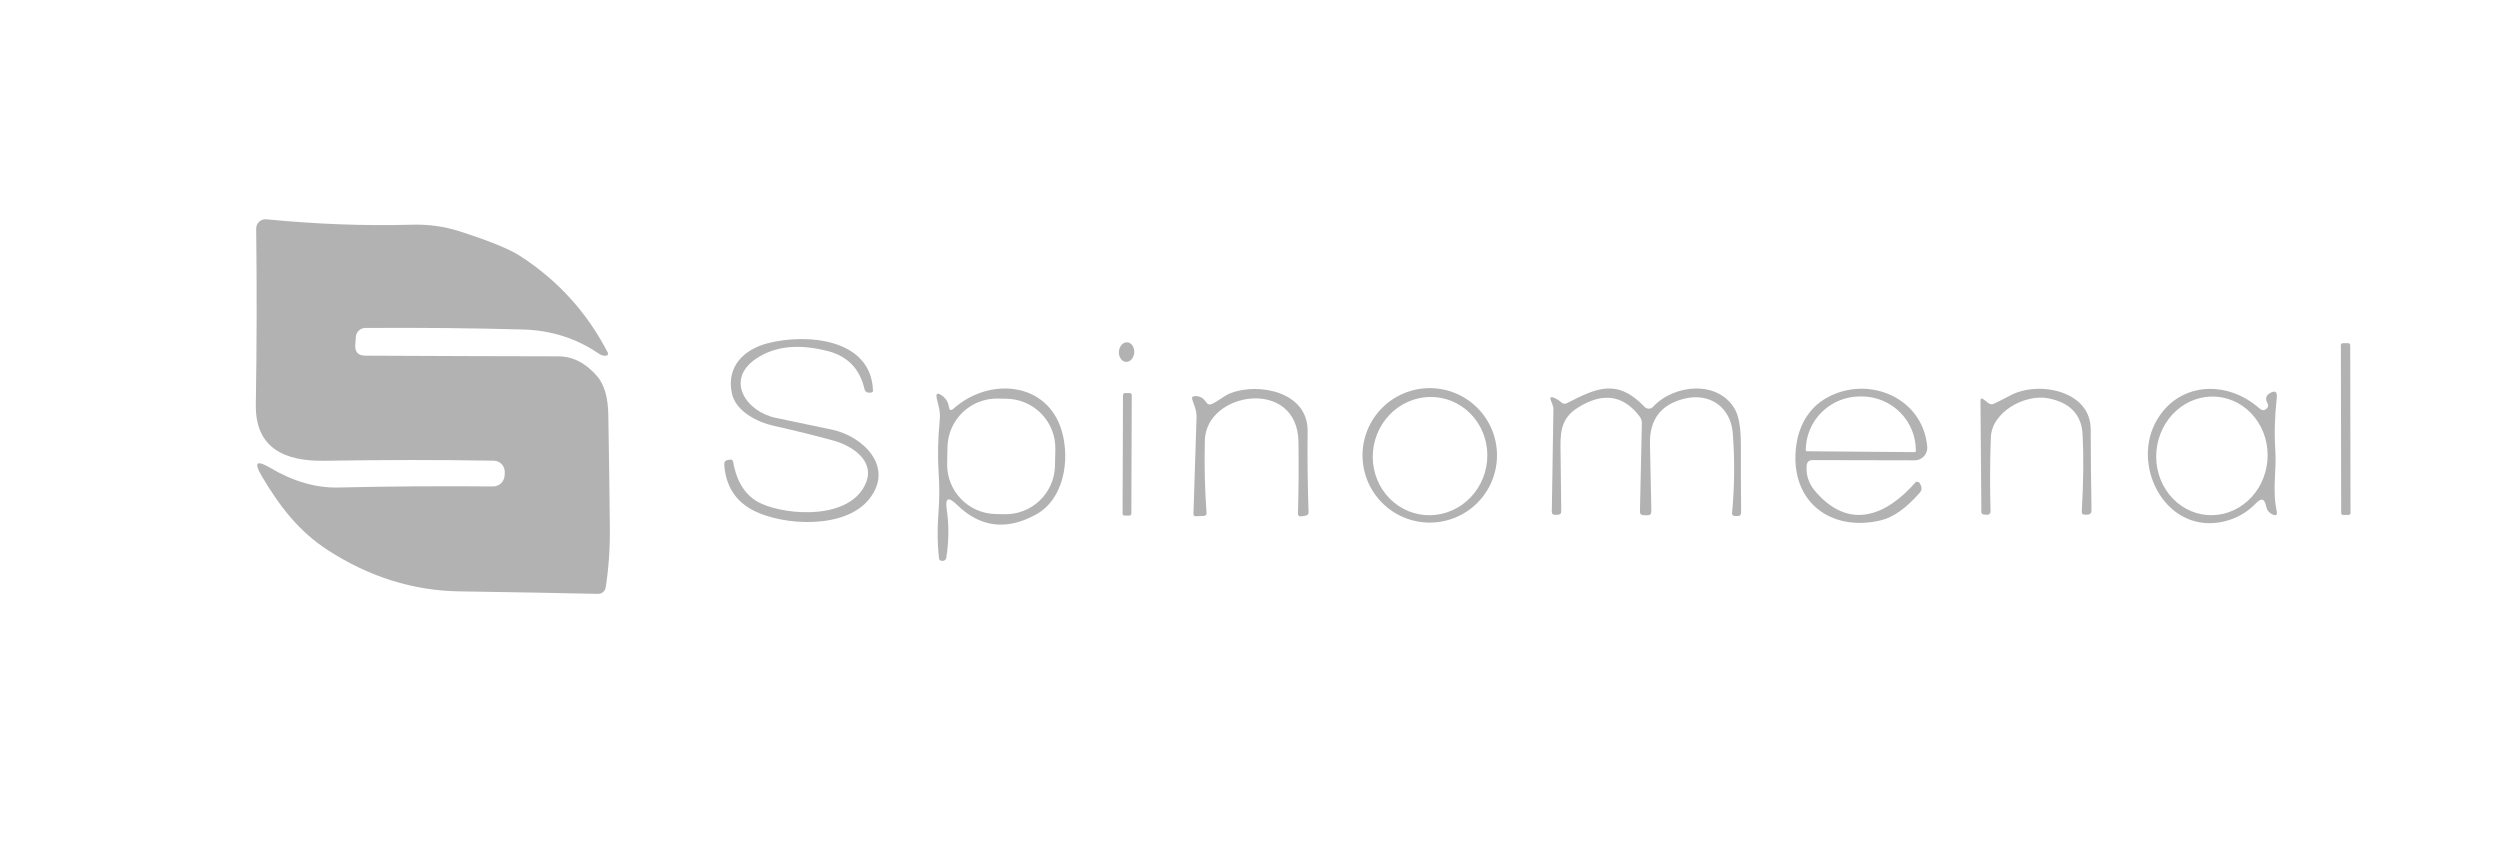 <svg width="184" height="63" viewBox="0 0 184 63" fill="none" xmlns="http://www.w3.org/2000/svg">
<path d="M37.139 34.994L37.15 34.768C37.155 34.657 37.138 34.547 37.099 34.444C37.061 34.34 37.002 34.245 36.926 34.165C36.85 34.085 36.759 34.021 36.658 33.976C36.557 33.932 36.448 33.908 36.338 33.907C32.439 33.839 28.29 33.841 23.89 33.913C20.98 33.961 18.774 33.014 18.828 29.765C18.9 25.465 18.909 21.153 18.855 16.828C18.854 16.732 18.873 16.637 18.911 16.549C18.949 16.461 19.005 16.382 19.075 16.317C19.146 16.252 19.229 16.203 19.32 16.172C19.411 16.142 19.507 16.13 19.603 16.14C23.297 16.502 26.87 16.634 30.324 16.538C31.536 16.505 32.689 16.663 33.782 17.011C35.984 17.717 37.474 18.322 38.253 18.824C41.046 20.617 43.207 22.994 44.735 25.957C44.746 25.979 44.752 26.005 44.752 26.03C44.752 26.056 44.746 26.081 44.735 26.103C44.723 26.126 44.706 26.145 44.685 26.158C44.665 26.172 44.641 26.18 44.616 26.183C44.433 26.204 44.249 26.15 44.062 26.021C42.42 24.899 40.56 24.309 38.484 24.251C34.675 24.147 30.808 24.11 26.881 24.138C26.707 24.139 26.539 24.206 26.412 24.326C26.284 24.445 26.206 24.609 26.192 24.784L26.149 25.376C26.11 25.906 26.355 26.174 26.886 26.177C31.667 26.202 36.398 26.218 41.082 26.226C42.161 26.226 43.123 26.721 43.965 27.71C44.482 28.316 44.751 29.261 44.772 30.545C44.822 33.453 44.86 36.22 44.885 38.845C44.9 40.377 44.797 41.84 44.579 43.235C44.558 43.369 44.489 43.49 44.385 43.578C44.281 43.665 44.149 43.711 44.014 43.708C40.829 43.64 37.435 43.579 33.831 43.525C30.424 43.479 27.193 42.469 24.137 40.497C22.023 39.13 20.593 37.296 19.253 35.021C18.676 34.042 18.878 33.841 19.861 34.418C21.575 35.433 23.257 35.921 24.907 35.881C28.529 35.795 32.323 35.768 36.289 35.801C36.508 35.802 36.718 35.719 36.877 35.569C37.035 35.418 37.129 35.212 37.139 34.994Z" fill="#B2B2B2"/>
<path d="M63.713 35.589C64.433 33.938 62.755 32.819 61.356 32.432C60.051 32.069 58.581 31.706 56.946 31.34C55.724 31.065 54.154 30.275 53.869 28.957C53.444 27.02 54.708 25.718 56.531 25.256C59.377 24.53 64.116 24.912 64.251 28.741C64.254 28.835 64.207 28.885 64.111 28.892L63.965 28.903C63.89 28.907 63.815 28.885 63.754 28.84C63.693 28.795 63.65 28.729 63.632 28.655C63.291 27.156 62.393 26.219 60.937 25.842C58.792 25.286 57.033 25.469 55.66 26.391C53.331 27.962 54.923 30.302 57.091 30.753C58.475 31.044 59.859 31.334 61.243 31.625C63.487 32.093 65.853 34.341 63.987 36.714C62.233 38.951 57.72 38.704 55.509 37.601C54.154 36.927 53.419 35.795 53.304 34.207C53.289 33.999 53.384 33.88 53.589 33.852L53.756 33.825C53.8 33.819 53.846 33.83 53.883 33.857C53.92 33.884 53.945 33.925 53.955 33.97C54.224 35.523 54.91 36.552 56.015 37.058C58.021 37.972 62.561 38.241 63.713 35.589Z" fill="#B2B2B2"/>
<path d="M82.352 25.876C82.325 26.273 82.556 26.613 82.867 26.634C83.179 26.655 83.453 26.35 83.48 25.953C83.507 25.555 83.277 25.215 82.965 25.194C82.654 25.173 82.379 25.478 82.352 25.876Z" fill="#B2B2B2"/>
<path d="M172.831 25.258L172.433 25.258C172.353 25.258 172.288 25.323 172.288 25.404L172.31 37.755C172.31 37.835 172.375 37.9 172.455 37.899L172.853 37.899C172.934 37.899 172.998 37.834 172.998 37.753L172.977 25.402C172.977 25.322 172.911 25.257 172.831 25.258Z" fill="#B2B2B2"/>
<path d="M70.178 30.078C72.803 27.727 77.139 28.077 78.166 31.789C78.758 33.924 78.279 36.754 76.251 37.867C74.078 39.065 72.133 38.821 70.415 37.136C69.794 36.526 69.55 36.651 69.683 37.512C69.852 38.645 69.839 39.825 69.646 41.052C69.628 41.166 69.561 41.24 69.447 41.272C69.393 41.287 69.335 41.287 69.274 41.272C69.174 41.247 69.118 41.183 69.108 41.079C68.993 40.024 68.978 38.947 69.065 37.846C69.144 36.813 69.151 35.816 69.086 34.855C69.004 33.589 69.031 32.266 69.167 30.885C69.221 30.342 69.091 29.906 68.968 29.433C68.839 28.934 68.978 28.843 69.387 29.158C69.638 29.352 69.791 29.619 69.845 29.96C69.884 30.204 69.995 30.243 70.178 30.078ZM77.673 33.061C77.683 32.583 77.599 32.109 77.425 31.664C77.252 31.219 76.992 30.812 76.662 30.468C76.331 30.123 75.936 29.847 75.499 29.655C75.061 29.463 74.591 29.359 74.113 29.349L73.446 29.335C72.969 29.325 72.494 29.409 72.049 29.583C71.604 29.756 71.198 30.015 70.853 30.346C70.509 30.677 70.232 31.072 70.04 31.509C69.849 31.946 69.745 32.417 69.735 32.895L69.709 34.121C69.699 34.598 69.783 35.073 69.957 35.518C70.13 35.963 70.389 36.369 70.72 36.714C71.05 37.058 71.446 37.335 71.883 37.527C72.32 37.718 72.791 37.822 73.268 37.832L73.935 37.846C74.413 37.856 74.887 37.772 75.332 37.599C75.777 37.425 76.184 37.166 76.528 36.835C76.873 36.505 77.149 36.11 77.341 35.672C77.533 35.235 77.637 34.764 77.647 34.287L77.673 33.061Z" fill="#B2B2B2"/>
<path d="M89.221 29.722C89.705 29.491 90.13 29.103 90.582 28.931C92.663 28.14 96.273 28.845 96.24 31.728C96.219 33.744 96.242 35.73 96.311 37.689C96.314 37.836 96.244 37.922 96.101 37.947L95.81 38.001C95.617 38.036 95.523 37.958 95.531 37.764C95.581 35.956 95.593 34.206 95.568 32.514C95.493 27.775 88.774 28.802 88.677 32.401C88.631 34.222 88.672 35.999 88.801 37.732C88.815 37.889 88.744 37.97 88.586 37.974L88.016 37.995C87.894 37.999 87.835 37.938 87.838 37.812C87.906 35.478 87.982 33.129 88.064 30.765C88.08 30.201 87.93 29.942 87.757 29.431C87.697 29.248 87.763 29.155 87.957 29.152C88.301 29.145 88.57 29.292 88.763 29.593C88.878 29.772 89.031 29.815 89.221 29.722Z" fill="#B2B2B2"/>
<path d="M110.179 33.514C110.179 34.827 109.658 36.086 108.729 37.014C107.801 37.942 106.543 38.463 105.23 38.463C103.917 38.463 102.659 37.942 101.731 37.014C100.802 36.086 100.281 34.827 100.281 33.514C100.281 32.202 100.802 30.943 101.731 30.015C102.659 29.087 103.917 28.566 105.23 28.566C106.543 28.566 107.801 29.087 108.729 30.015C109.658 30.943 110.179 32.202 110.179 33.514ZM104.45 37.851C104.994 37.953 105.553 37.943 106.095 37.822C106.638 37.7 107.153 37.47 107.612 37.145C108.071 36.819 108.464 36.404 108.77 35.923C109.075 35.442 109.286 34.905 109.392 34.343C109.497 33.781 109.494 33.204 109.383 32.645C109.272 32.087 109.056 31.557 108.746 31.088C108.436 30.618 108.038 30.217 107.576 29.908C107.114 29.599 106.597 29.387 106.053 29.285C105.509 29.184 104.95 29.194 104.408 29.315C103.865 29.436 103.35 29.666 102.891 29.992C102.432 30.318 102.039 30.733 101.733 31.213C101.428 31.694 101.217 32.231 101.111 32.793C101.006 33.356 101.009 33.933 101.12 34.491C101.231 35.05 101.447 35.579 101.757 36.049C102.067 36.518 102.465 36.919 102.927 37.228C103.389 37.538 103.906 37.749 104.45 37.851Z" fill="#B2B2B2"/>
<path d="M115.337 29.667C117.511 28.554 119.017 27.833 121.045 29.947C121.085 29.989 121.133 30.022 121.186 30.044C121.24 30.067 121.297 30.078 121.355 30.078C121.413 30.077 121.47 30.065 121.523 30.042C121.576 30.018 121.624 29.984 121.663 29.942C123.218 28.263 126.472 27.967 127.693 30.125C127.988 30.641 128.133 31.548 128.129 32.846C128.126 34.478 128.131 36.094 128.145 37.693C128.149 37.89 128.054 37.987 127.86 37.984L127.667 37.978C127.64 37.978 127.615 37.973 127.591 37.962C127.567 37.952 127.545 37.937 127.527 37.917C127.51 37.898 127.496 37.876 127.488 37.851C127.479 37.826 127.476 37.8 127.478 37.774C127.665 35.791 127.683 33.829 127.532 31.889C127.382 29.968 125.843 28.877 123.955 29.345C122.244 29.771 121.405 30.874 121.437 32.653C121.47 34.353 121.504 36.011 121.54 37.629C121.543 37.829 121.446 37.928 121.249 37.924L120.964 37.919C120.785 37.916 120.697 37.822 120.7 37.639L120.84 31.152C120.844 30.965 120.788 30.797 120.674 30.646C119.472 29.065 117.959 28.85 116.133 30.001C115.058 30.679 114.837 31.534 114.853 32.841C114.878 34.433 114.896 36.033 114.907 37.639C114.907 37.794 114.832 37.874 114.681 37.881L114.461 37.892C114.292 37.899 114.21 37.819 114.213 37.65L114.331 30.157C114.335 30.02 114.31 29.888 114.256 29.759L114.154 29.495C114.054 29.248 114.127 29.174 114.374 29.275C114.572 29.357 114.749 29.47 114.907 29.613C115.036 29.732 115.18 29.75 115.337 29.667Z" fill="#B2B2B2"/>
<path d="M132.97 34.272C132.916 34.957 133.113 35.568 133.561 36.106C136.041 39.065 138.785 38 140.963 35.52C140.984 35.497 141.01 35.479 141.04 35.468C141.069 35.457 141.101 35.453 141.132 35.457C141.163 35.461 141.194 35.472 141.22 35.489C141.247 35.507 141.27 35.53 141.286 35.558L141.351 35.681C141.469 35.893 141.447 36.09 141.286 36.273C140.293 37.403 139.348 38.075 138.451 38.29C135.041 39.119 132.152 37.257 132.141 33.723C132.141 31.873 132.841 30.135 134.53 29.232C137.537 27.618 141.517 29.259 141.845 32.868C141.857 32.997 141.841 33.127 141.8 33.249C141.758 33.371 141.692 33.484 141.605 33.579C141.518 33.674 141.412 33.75 141.294 33.802C141.176 33.853 141.049 33.88 140.92 33.879L133.416 33.863C133.14 33.863 132.991 33.999 132.97 34.272ZM132.991 33.212L140.92 33.277C140.942 33.277 140.963 33.269 140.979 33.254C140.995 33.239 141.005 33.218 141.006 33.196V33.18C141.011 32.659 140.913 32.142 140.716 31.659C140.519 31.175 140.229 30.735 139.86 30.364C139.492 29.992 139.054 29.696 138.57 29.492C138.086 29.289 137.567 29.182 137.042 29.178H136.934C135.875 29.169 134.856 29.578 134.1 30.314C133.345 31.05 132.915 32.054 132.905 33.105V33.121C132.904 33.133 132.906 33.144 132.91 33.155C132.914 33.166 132.92 33.176 132.928 33.185C132.936 33.194 132.946 33.2 132.957 33.205C132.968 33.21 132.979 33.212 132.991 33.212Z" fill="#B2B2B2"/>
<path d="M146.747 29.716C147.152 29.523 147.554 29.32 147.952 29.108C149.98 28.011 153.864 28.716 153.875 31.588C153.882 33.596 153.902 35.587 153.934 37.559C153.937 37.767 153.833 37.875 153.622 37.882H153.455C153.287 37.885 153.208 37.805 153.218 37.64C153.344 35.47 153.364 33.582 153.278 31.975C153.202 30.516 152.356 29.628 150.739 29.313C149.06 28.99 146.602 30.292 146.527 32.185C146.458 34.043 146.451 35.863 146.505 37.645C146.506 37.678 146.5 37.711 146.487 37.741C146.475 37.772 146.456 37.799 146.432 37.822C146.408 37.845 146.38 37.862 146.349 37.874C146.318 37.885 146.285 37.889 146.252 37.887L146.016 37.871C145.965 37.868 145.917 37.847 145.882 37.811C145.847 37.775 145.827 37.727 145.827 37.677L145.763 29.512C145.763 29.314 145.84 29.277 145.994 29.399L146.354 29.673C146.41 29.715 146.476 29.742 146.545 29.749C146.614 29.757 146.684 29.745 146.747 29.716Z" fill="#B2B2B2"/>
<path d="M166.848 30.05C166.893 30.004 166.922 29.944 166.93 29.88C166.939 29.817 166.927 29.752 166.896 29.695C166.713 29.369 166.76 29.121 167.036 28.953C167.445 28.702 167.622 28.814 167.569 29.291C167.418 30.622 167.384 31.918 167.466 33.181C167.563 34.563 167.23 36.069 167.563 37.602C167.628 37.907 167.52 37.992 167.24 37.855C166.989 37.73 166.837 37.525 166.783 37.242C166.676 36.7 166.432 36.629 166.052 37.027C165.403 37.705 164.626 38.153 163.722 38.372C159.548 39.383 156.88 34.52 158.623 31.142C160.167 28.157 163.803 27.861 166.299 30.061C166.493 30.233 166.676 30.229 166.848 30.05ZM162.424 37.904C162.96 37.95 163.501 37.883 164.015 37.706C164.53 37.53 165.007 37.248 165.421 36.877C165.835 36.505 166.177 36.051 166.428 35.541C166.678 35.03 166.832 34.474 166.881 33.902C166.93 33.331 166.873 32.755 166.713 32.21C166.553 31.664 166.293 31.159 165.949 30.722C165.604 30.285 165.182 29.926 164.705 29.665C164.228 29.404 163.707 29.246 163.17 29.2C162.634 29.154 162.093 29.221 161.579 29.397C161.065 29.573 160.587 29.855 160.173 30.227C159.759 30.599 159.417 31.052 159.167 31.563C158.916 32.073 158.762 32.63 158.713 33.202C158.664 33.773 158.721 34.348 158.881 34.894C159.041 35.439 159.301 35.945 159.646 36.382C159.99 36.818 160.413 37.177 160.89 37.439C161.366 37.7 161.888 37.858 162.424 37.904Z" fill="#B2B2B2"/>
<path d="M83.153 28.931L82.798 28.93C82.718 28.93 82.652 28.995 82.652 29.075L82.621 37.8C82.621 37.88 82.686 37.946 82.766 37.946L83.121 37.947C83.201 37.947 83.267 37.883 83.267 37.802L83.297 29.077C83.298 28.997 83.233 28.932 83.153 28.931Z" fill="#B2B2B2"/>
</svg>
